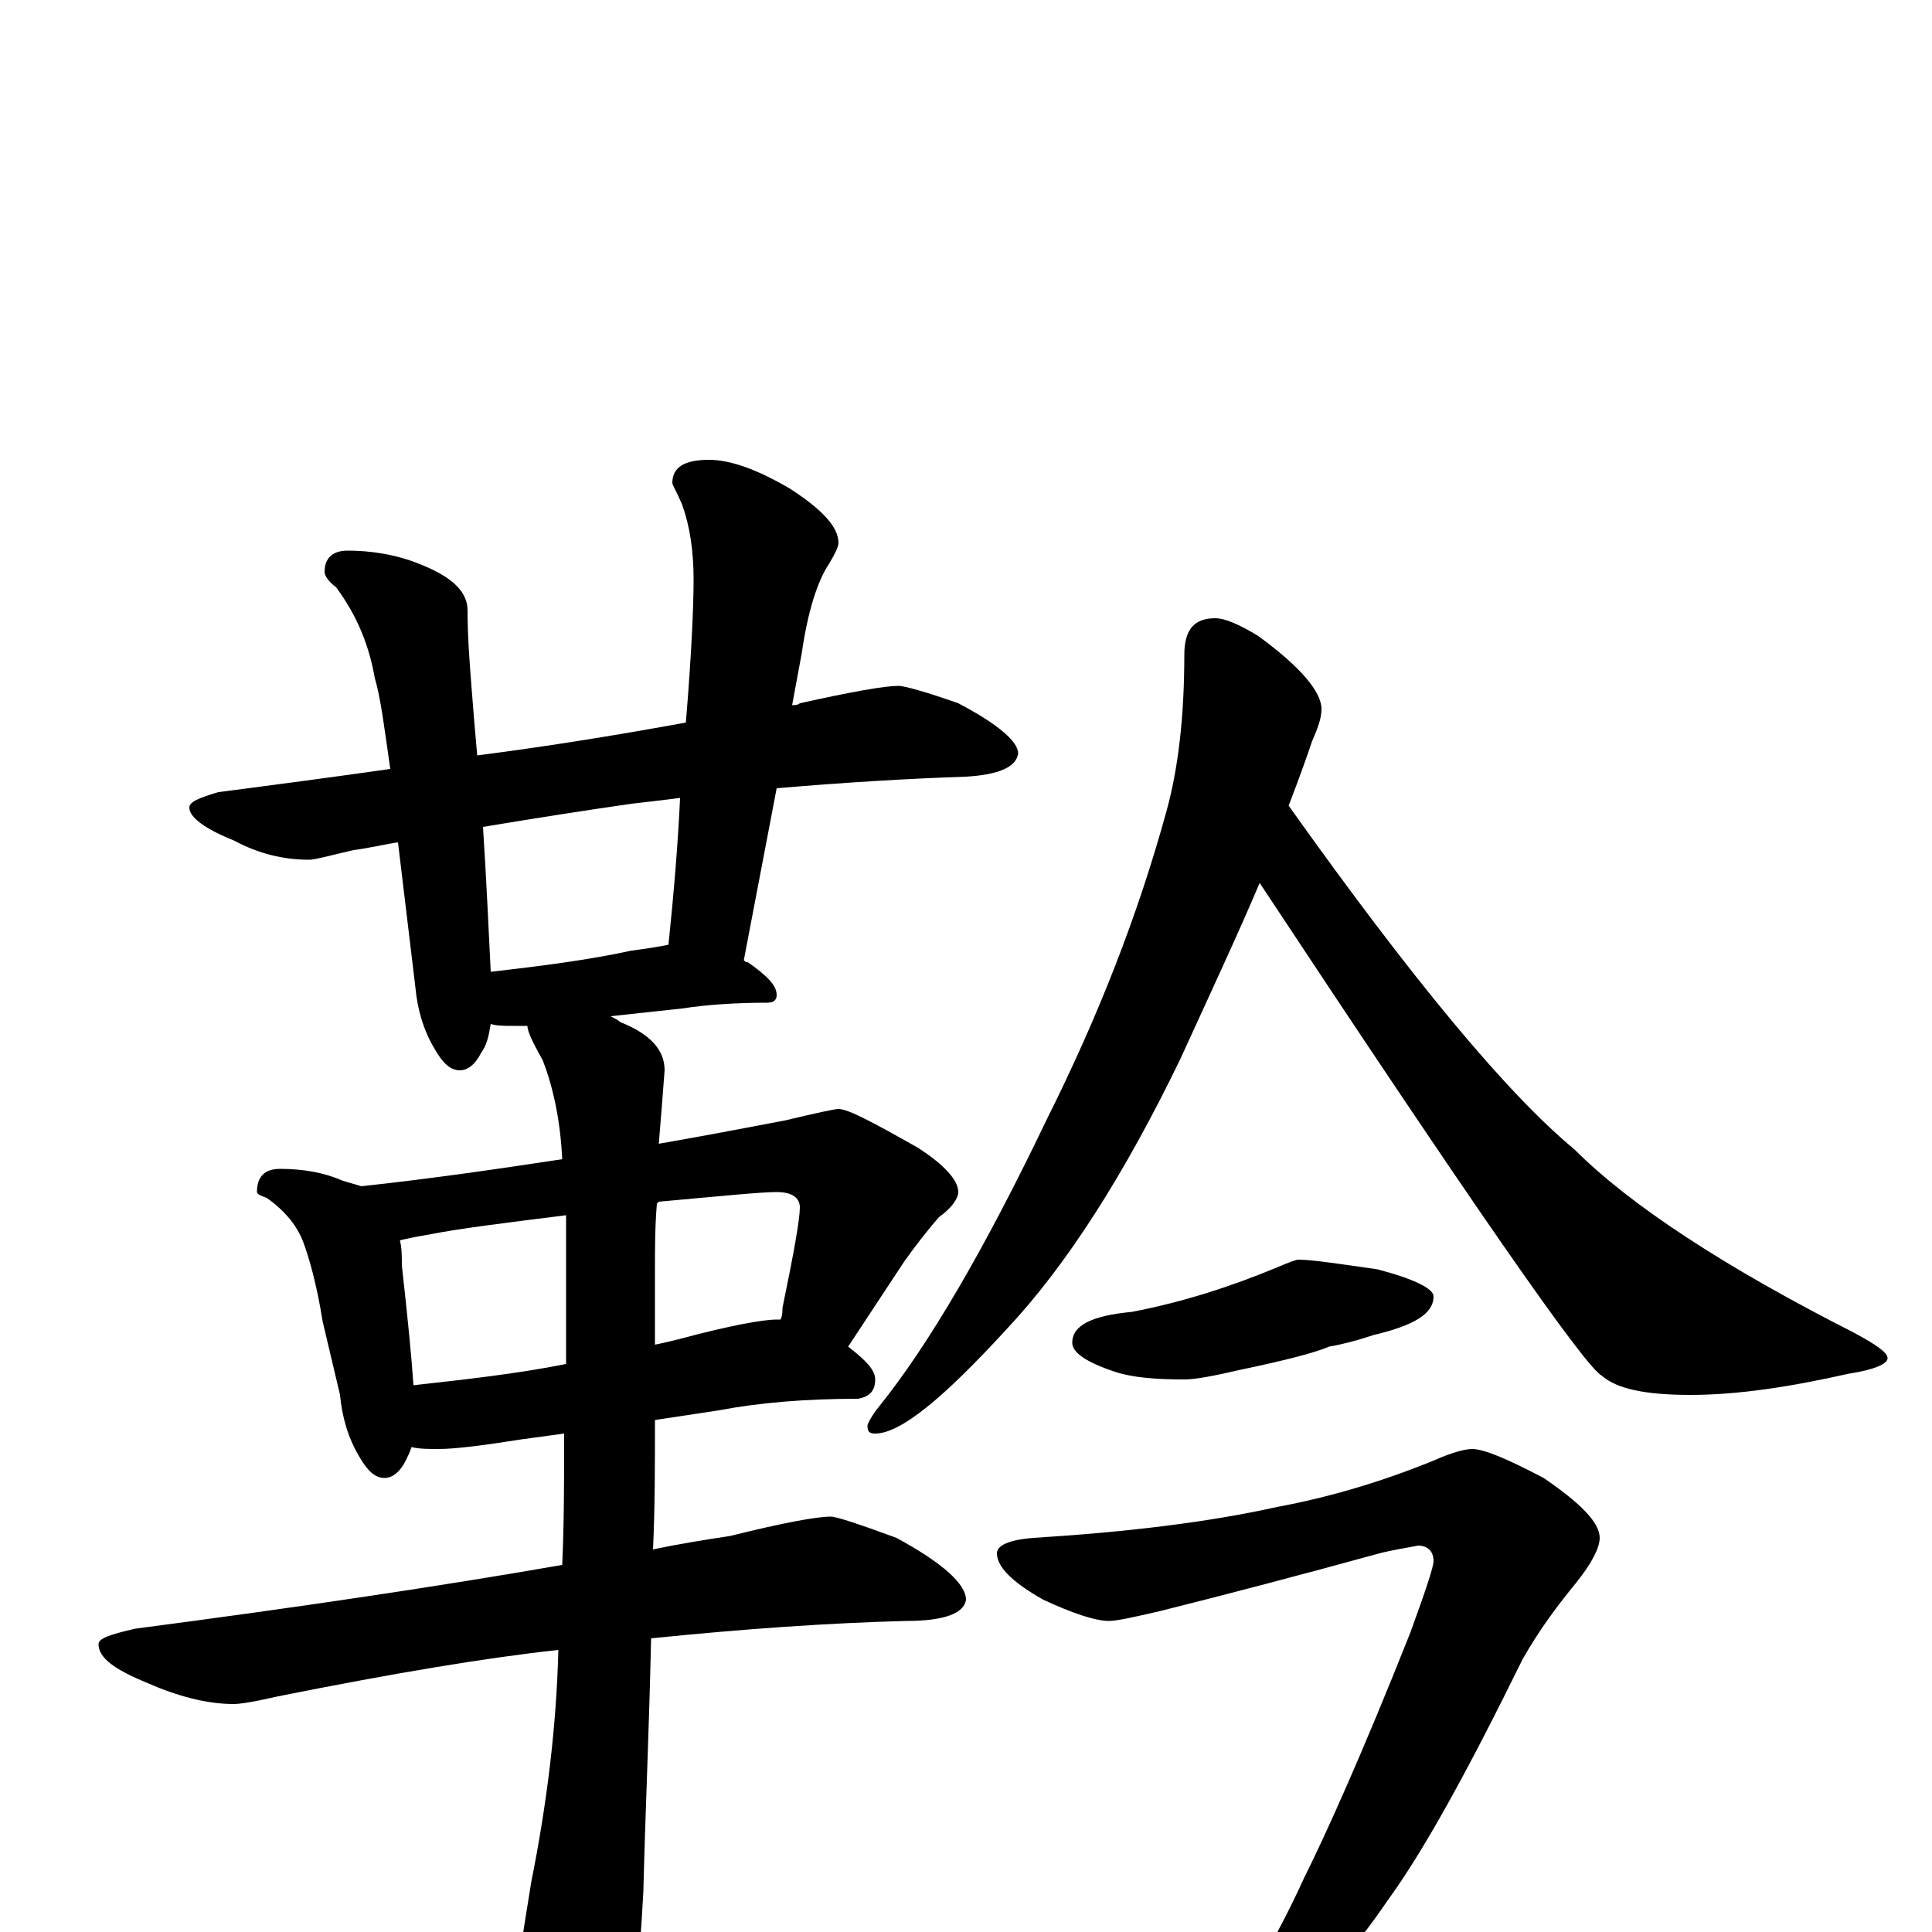<?xml version="1.0" encoding="utf-8" ?>
<!DOCTYPE svg PUBLIC "-//W3C//DTD SVG 1.1//EN" "http://www.w3.org/Graphics/SVG/1.1/DTD/svg11.dtd">
<svg version="1.1" id="Layer_1" xmlns="http://www.w3.org/2000/svg" xmlns:xlink="http://www.w3.org/1999/xlink" x="0px" y="145px" width="1000px" height="1000px" viewBox="0 0 1000 1000" enable-background="new 0 0 1000 1000" xml:space="preserve">
<g id="Layer_1">
<path id="glyph" transform="matrix(1 0 0 -1 0 1000)" d="M465,645C468,645 479,642 496,636C517,625 527,616 527,610C526,603 517,599 500,598C470,597 437,595 402,592l-17,-89C386,502 386,502 387,502C397,495 402,490 402,485C402,482 400,481 397,481C381,481 366,480 353,478l-37,-4C318,473 320,472 321,471C336,465 344,457 344,446C343,433 342,420 341,408C364,412 385,416 406,420C423,424 432,426 434,426C439,426 452,419 475,406C489,397 496,389 496,383C496,380 493,375 486,370C479,362 473,354 468,347l-29,-44C448,296 453,291 453,286C453,280 450,277 444,276C417,276 393,274 372,270l-33,-5C339,242 339,219 338,198C352,201 365,203 378,205C406,212 423,215 430,215C433,215 445,211 464,204C488,191 500,180 500,172C499,165 489,161 469,161C430,160 386,157 337,152C336,105 334,62 333,21C331,-17 328,-45 324,-62C317,-78 311,-86 305,-86C298,-86 291,-77 283,-60C274,-37 270,-20 270,-7C270,-4 272,7 275,26C283,66 288,106 289,146C252,142 204,134 144,122C131,119 124,118 121,118C107,118 92,122 76,129C59,136 51,142 51,149C51,152 57,154 70,157C154,168 228,179 291,190C292,212 292,235 292,258l-22,-3C251,252 236,250 227,250C222,250 217,250 213,251C212,248 211,246 210,244C207,238 203,235 199,235C194,235 190,239 186,246C180,256 177,267 176,278l-9,38C164,335 160,349 157,357C154,365 148,373 138,380C135,381 133,382 133,383C133,391 137,395 145,395C157,395 168,393 177,389C180,388 184,387 187,386C224,390 258,395 291,400C290,421 286,438 281,451C276,460 273,466 273,469C270,469 268,469 266,469C261,469 257,469 254,470C253,464 252,459 249,455C246,449 242,446 238,446C233,446 229,450 225,457C219,467 216,478 215,489l-9,75C199,563 191,561 183,560C170,557 163,555 160,555C147,555 134,558 121,565C106,571 98,577 98,582C98,585 103,587 113,590C144,594 174,598 202,602C199,623 197,639 194,649C191,666 185,681 174,696C170,699 168,702 168,704C168,711 172,715 180,715C192,715 203,713 212,710C232,703 242,695 242,684C242,671 243,658 244,645C245,632 246,620 247,609C286,614 322,620 355,626C358,662 359,687 359,700C359,715 357,728 353,739C350,746 348,749 348,750C348,758 354,762 367,762C378,762 392,757 409,747C426,736 434,727 434,719C434,717 432,713 429,708C423,699 418,683 415,662l-5,-27C411,635 413,635 414,636C441,642 458,645 465,645M254,497C280,500 304,503 327,508C335,509 341,510 346,511C349,540 351,565 352,587C344,586 336,585 327,584C306,581 280,577 250,572C252,541 253,516 254,497M214,283C241,286 268,289 293,294C293,315 293,337 293,360C293,364 293,368 293,371C261,367 237,364 222,361C216,360 211,359 207,358C208,354 208,350 208,345C211,318 213,298 214,283M340,377C339,365 339,354 339,343C339,329 339,316 339,304C344,305 348,306 352,307C378,314 395,317 402,317C403,317 403,317 404,317C405,319 405,321 405,323C411,352 414,369 414,375C414,380 410,383 402,383C394,383 374,381 341,378M629,680C634,680 641,677 651,671C673,655 684,642 684,633C684,628 682,623 679,616C676,607 672,596 667,583C731,493 780,434 815,405C844,376 893,344 960,310C971,304 977,300 977,297C977,294 970,291 957,289C926,282 899,278 875,278C852,278 837,281 829,288C820,293 761,378 652,543C641,517 627,487 611,452C582,392 552,345 521,312C488,276 466,258 453,258C450,258 449,259 449,262C449,263 451,267 455,272C480,303 509,352 542,421C568,473 589,526 604,581C610,603 613,630 613,661C613,674 618,680 629,680M672,348C679,348 692,346 713,343C732,338 742,333 742,329C742,320 732,314 711,309C702,306 694,304 688,303C681,300 666,296 642,291C629,288 619,286 613,286C598,286 586,287 577,290C562,295 555,300 555,305C555,314 565,319 586,321C612,326 637,334 661,344C668,347 671,348 672,348M762,250C768,250 780,245 799,235C818,222 828,212 828,204C828,199 824,191 816,181C807,170 797,157 788,141C760,84 737,42 718,16C701,-9 683,-29 664,-46C647,-59 635,-66 629,-66C624,-66 621,-65 621,-62C642,-35 660,-5 675,28C686,50 705,92 730,155C738,177 742,189 742,192C742,197 739,200 734,200C729,199 722,198 714,196C674,185 636,175 600,166C587,163 578,161 574,161C567,161 555,165 540,172C524,181 516,189 516,196C516,200 522,203 535,204C583,207 625,212 661,220C688,225 715,233 742,244C751,248 758,250 762,250z"/>
</g>
</svg>
